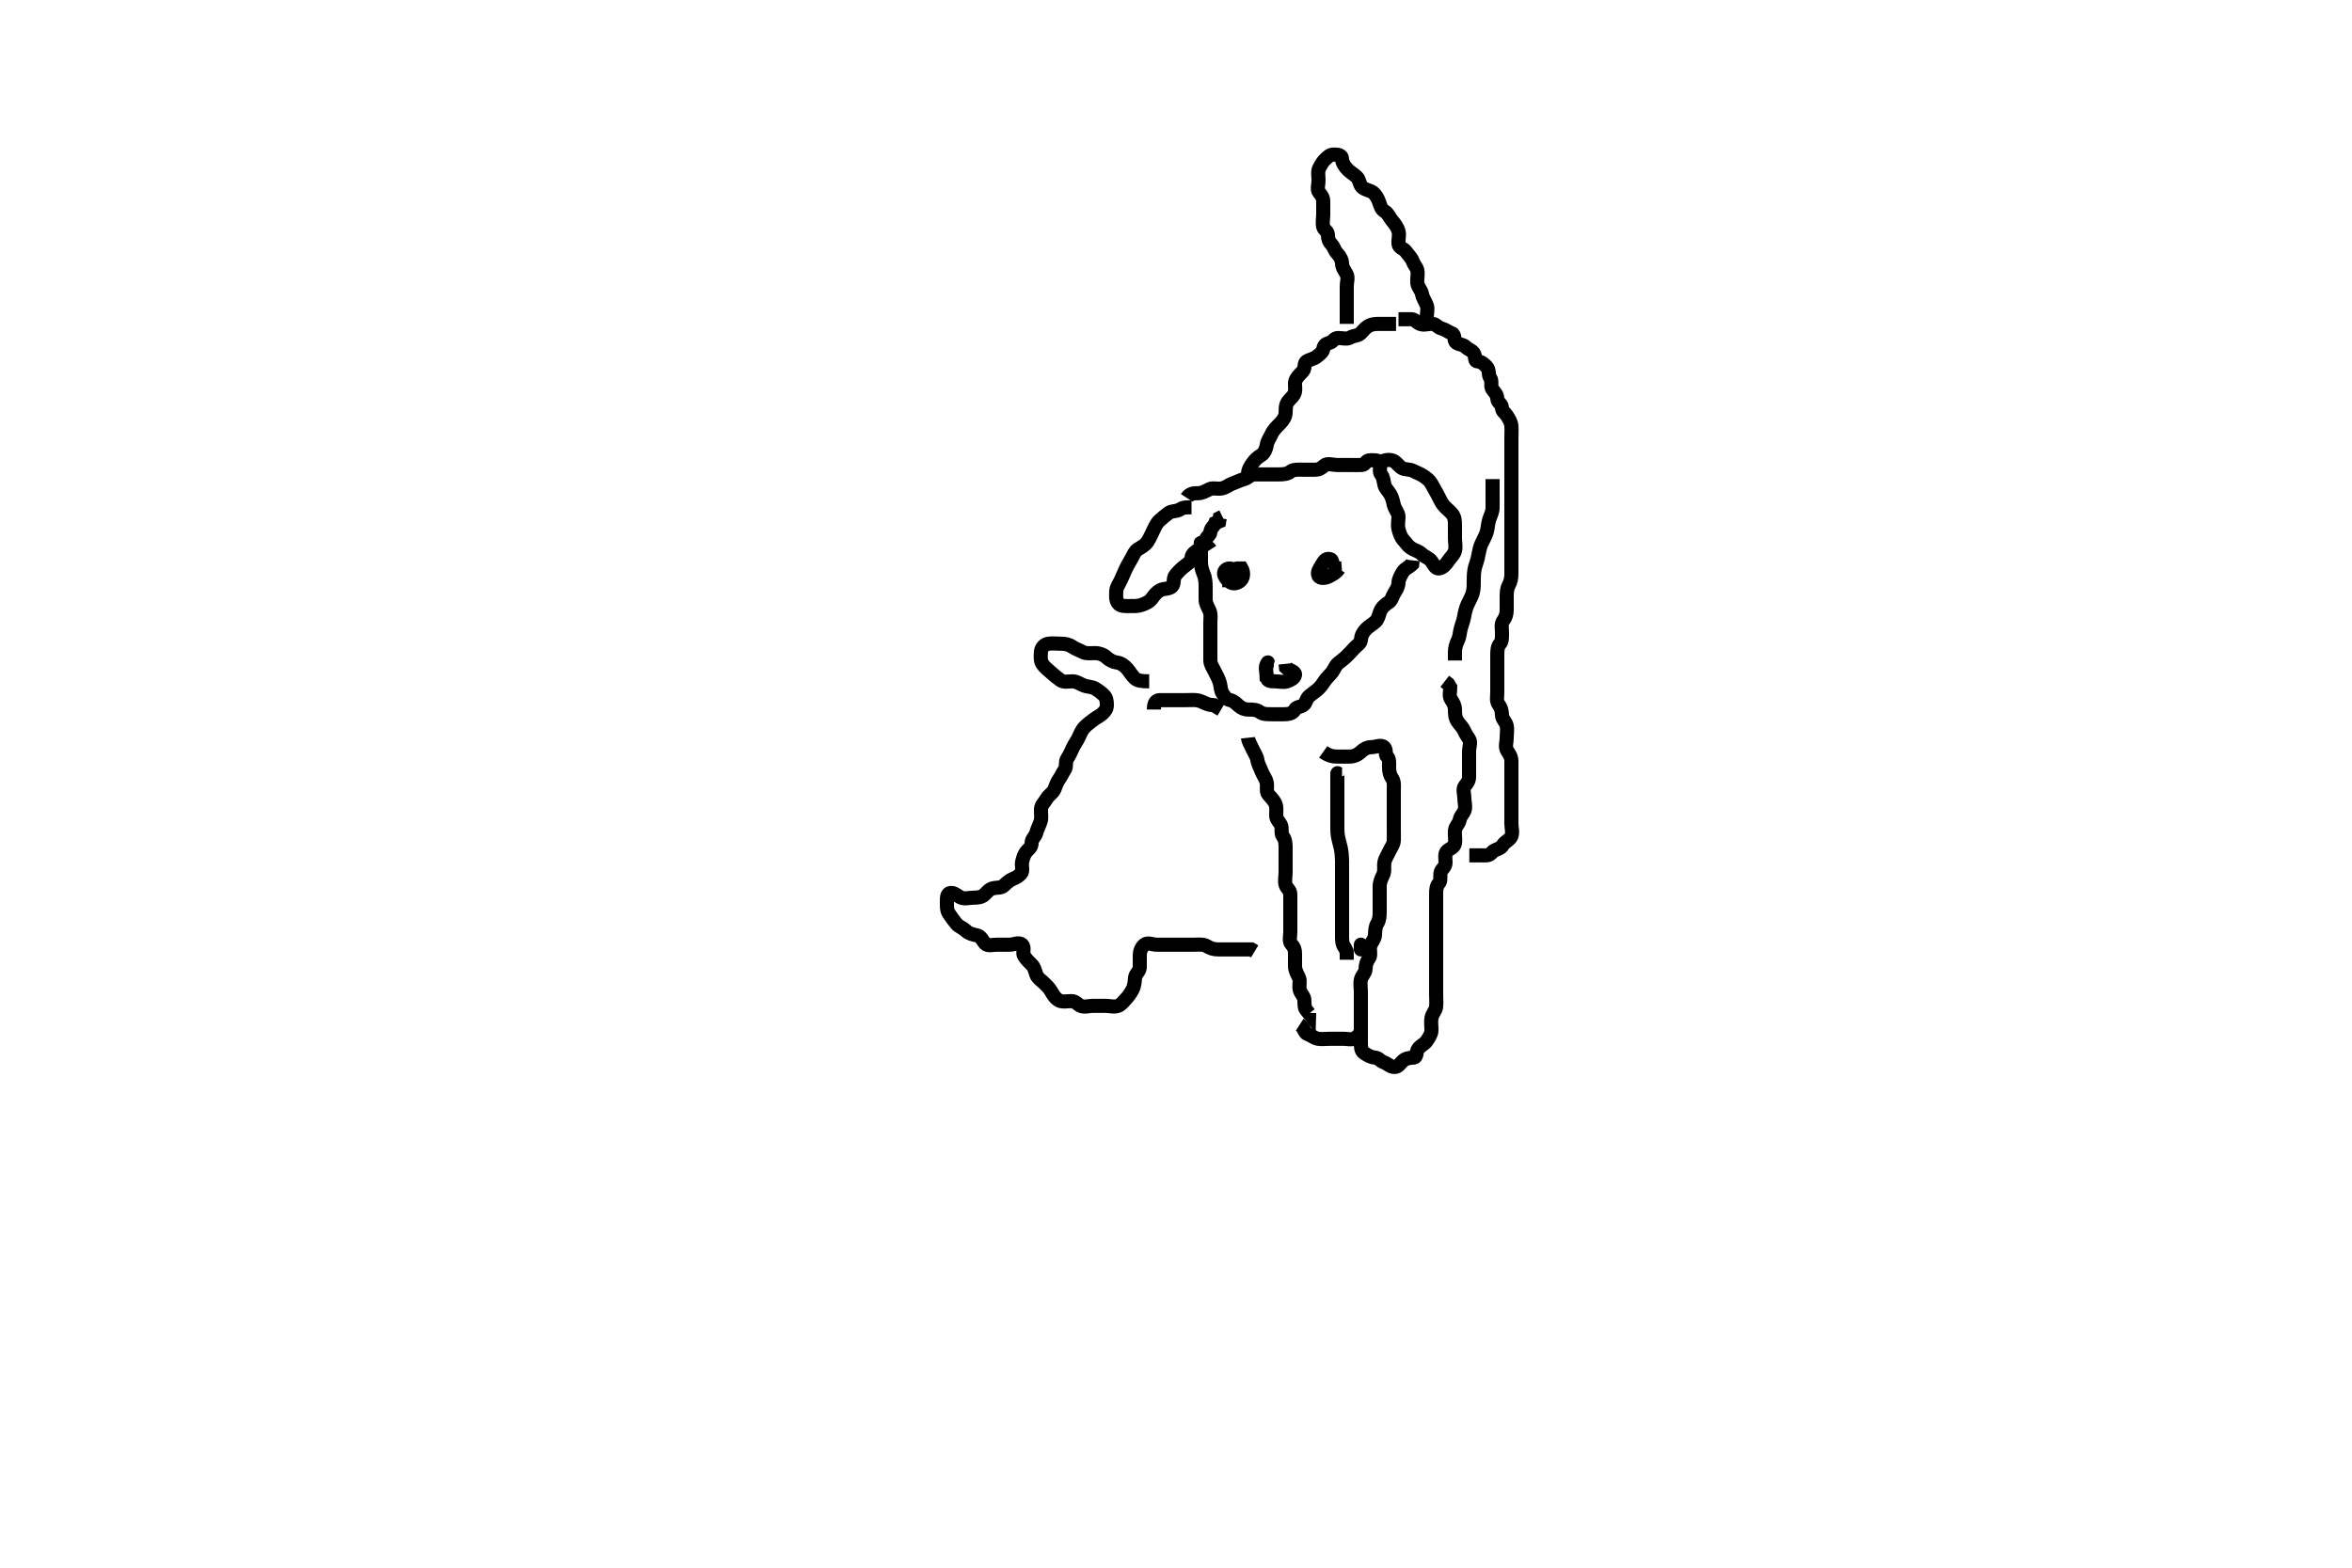 <svg width="500" height="333.333" xmlns="http://www.w3.org/2000/svg" xmlns:svg="http://www.w3.org/2000/svg" xmlns:xlink="http://www.w3.org/1999/xlink">
 <!-- Created with SVG-edit - http://svg-edit.googlecode.com/ -->
 <g display="inline" class="layer">
  <title>Layer 1</title>
  <path t="0,215,222,238,254,266,282,290,298,306,314,322,326,326,336,342,352,353,358,374,394,394,403,420,437,442,442,454,462,471,494,503,538,562,566,582,590,598,614,622,622,626,636,642,653,658,666,674,682,687,687,694,710,720,726,736,742,745,762,762,778,787,803,806,822,838,854,1010,1026,1046,1062,1122,1222" d="M253.3,107.867C252.421,107.867 251.557,107.825 250.875,108.292C250.1,108.821 249.115,108.561 248.421,109.088C247.78,109.575 247.169,110.052 246.467,110.7C245.846,111.273 245.5,112.113 245.133,112.867C244.762,113.63 244.424,114.434 243.943,115.167C243.421,115.961 242.637,116.317 241.821,116.846C241.245,117.219 240.952,118 240.584,118.668C240.123,119.506 239.69,120.18 239.3,121.033C238.947,121.806 238.632,122.501 238.289,123.303C237.926,124.153 237.329,124.808 237.3,125.7C237.274,126.514 237.163,127.519 237.653,128.219C238.152,128.934 239.179,128.867 240.005,128.867C240.864,128.867 241.768,128.93 242.621,128.645C243.466,128.363 244.377,127.948 244.875,127.256C245.386,126.545 245.851,125.926 246.6,125.514C247.439,125.052 248.532,125.301 249.133,124.7C249.734,124.099 249.309,123.012 249.875,122.303C250.45,121.582 251.12,120.92 251.736,120.441C252.53,119.824 253.183,119.504 253.3,118.571C253.411,117.691 254.123,117.346 254.8,116.846C255.442,116.371 255.982,115.597 256.299,114.783C256.623,113.948 257.235,113.869 257.3,113.151C257.384,112.221 258.133,111.867 258.357,111.219L259.178,110.867L259.3,110.151L259.875,109.867" id="svg_1" stroke-width="3" stroke="#000" fill="none"/>
  <path t="1895,1994,2014,2022,2030,2038,2046,2054,2062,2065,2074,2082,2090,2098,2106,2114,2121,2126,2142,2151,2166,2182,2193,2220,2226,2242,2271,2278,2286,2306,2322,2362,2390,2406,2422,2426,2442,2451,2466,2474,2482,2503,2519,2526,2541,2570,2586,2603,2614,2654,2706,2736,2750,2758,2774,2782,2786,2794,2804,2810,2836,2842,2842,2845,2854,2871,2878,2878,2887,2894,2906,2914,2921,2938,2954,2962,2974,2998,3006,3014,3022,3026,3049,3058,3094,3110,3120,3126,3136,3142,3146,3162,3171,3178,3186,3203,3206,3214,3222,3230,3246,3246,3254,3262,3265,3265,3290,3305,3314,3342,3350,3358,3374,3413,3414,3414,3418,3426,3442,3446,3462,3470,3478,3487,3487" d="M252.3,105.867C252.947,104.867 253.821,104.869 254.7,104.867C255.6,104.864 256.362,104.374 257.179,103.988C257.85,103.671 258.816,104.025 259.7,103.856C260.642,103.677 261.28,103.057 262.004,102.809C262.866,102.515 263.627,102.09 264.499,101.865C265.3,101.659 265.8,100.877 266.657,100.867C267.595,100.855 268.521,100.867 269.357,100.867C270.264,100.867 271.133,100.867 272.016,100.867C272.875,100.867 273.732,100.773 274.325,100.292C274.955,99.782 275.947,99.867 276.8,99.867C277.725,99.867 278.653,99.867 279.521,99.867C280.467,99.867 280.882,99.551 281.521,98.988C282.176,98.413 283.3,98.867 284.179,98.867C285.016,98.867 285.875,98.867 286.821,98.867C287.689,98.867 288.585,98.918 289.521,98.867C290.303,98.824 290.321,97.877 291.215,97.867C292.016,97.857 293.115,97.783 293.3,98.367C293.583,99.259 293.098,100.282 293.584,100.868C294.099,101.489 294.105,102.188 294.301,103.065C294.482,103.872 295.139,104.349 295.584,105.152C296.021,105.941 296.112,106.594 296.336,107.467C296.555,108.319 297.3,109.033 297.3,109.867C297.3,110.667 297.07,111.595 297.3,112.51C297.519,113.382 297.826,114.269 298.385,114.865C298.949,115.466 299.286,116.073 299.947,116.514C300.715,117.026 301.578,117.156 302.216,117.783C302.816,118.372 303.779,118.629 304.264,119.292C304.758,119.967 305.18,121 305.947,120.867C306.821,120.715 307.441,119.885 307.875,119.256C308.424,118.46 309.078,117.93 309.299,117.151C309.543,116.29 309.3,115.367 309.3,114.467C309.3,113.571 309.3,112.645 309.3,111.767C309.3,110.867 309.291,110.011 308.725,109.303C308.15,108.582 307.421,108.133 306.821,107.367C306.312,106.717 305.961,105.845 305.584,105.152C305.151,104.356 304.746,103.665 304.321,102.888C303.901,102.12 303.368,101.765 302.725,101.292C302.011,100.767 301.166,100.519 300.499,100.151C299.675,99.696 298.633,99.944 297.911,99.441C297.18,98.934 296.709,98.047 295.864,97.867C295.019,97.686 294.101,97.869 293.421,98.309L293.239,99.052" id="svg_2" stroke-width="3" stroke="#000" fill="none"/>
  <path t="4011,4070,4094,4114,4146,4190,4206,4242,4266,4286,4304,4319,4335,4342,4406,4414,4422,4430,4482,4498,4522" d="M261.3,124.867C261.3,123.988 262.038,123.483 262.3,122.645C262.582,121.743 262.279,120.867 261.385,120.867C260.584,120.867 259.974,121.579 260.3,122.367C260.571,123.02 261.066,123.538 261.657,123.867C262.393,124.276 263.499,123.868 263.947,123.162C264.41,122.435 264.3,121.477 263.947,120.867L263.079,120.867L262.3,121.033" id="svg_3" stroke-width="3" stroke="#000" fill="none"/>
  <path t="5075,5122,5133,5158,5182,5210,5218,5226,5242,5262,5278,5304,5306,5314,5321,5330,5422,5426,5442" d="M283.3,120.867C283.3,119.988 283.35,119.012 282.725,118.867C281.824,118.656 281.428,119.368 281.016,120.065C280.531,120.887 279.914,121.675 280.3,122.441C280.622,123.08 281.78,122.951 282.6,122.514C283.349,122.115 284.133,121.7 284.584,120.952L285.133,120.867L284.275,120.867L283.357,120.867" id="svg_4" stroke-width="3" stroke="#000" fill="none"/>
  <path t="5914,5946,5965,5982,5990,6042,6074,6086,6110,6120,6134,6145,6154,6162,6178,6194,6203,6213,6254,6262,6282,6290,6322" d="M269.3,144.867C269.3,143.219 268.98,142.225 269.311,141.441C269.621,140.706 269.582,140.676 269.3,141.219C268.871,142.046 269.3,143.033 269.3,143.919C269.3,144.809 270.101,144.867 271,144.867C271.864,144.867 272.848,145.144 273.653,144.862C274.406,144.598 275.18,144.174 275.296,143.514C275.434,142.727 274.016,142.583 273.385,141.952L273.3,141.151" id="svg_5" stroke-width="3" stroke="#000" fill="none"/>
  <path t="7078,7154,7206,7234,7282,7290,7310,7320,7320,7326,7335,7345,7345,7354,7361,7370,7370,7378,7387,7394,7405,7413,7413,7422,7429,7445,7454,7461,7473,7481,7497,7497,7505,7521,7542,7550,7558,7566,7574,7590,7603,7610,7620,7642,7662,7710,7713,7738,7762,7771,7789,7822,7833,7858,7873,7903,7942,7961,7977,8003,8029,8074,8098,8106,8122,8135,8165,8174,8210,8226,8241,8254,8278,8303,8310,8313,8362,8370,8374,8390,8397,8406,8413,8433,8442,8450,8459,8465,8474,8490,8493,8503,8510,8519,8520,8535,8542,8549,8561,8561,8570,8587,8587,8593,8603,8610,8622,8638,8654,8654,8662,8670,8674,8689,8698,8706" d="M257.3,116.867C256.653,115.867 255.53,115.997 255.3,115.441C255.217,115.24 255.3,116.065 255.3,117.033C255.3,117.867 255.3,118.667 255.3,119.567C255.3,120.51 255.612,121.424 255.875,122.052C256.256,122.965 256.3,123.967 256.3,124.867C256.3,125.667 256.3,126.567 256.3,127.467C256.3,128.346 256.758,129.047 257.133,129.867C257.474,130.609 257.3,131.567 257.3,132.431C257.3,133.303 257.3,134.267 257.3,135.162C257.3,136.033 257.3,136.919 257.3,137.867C257.3,138.667 257.295,139.581 257.3,140.441C257.305,141.303 257.875,142.014 258.264,142.841C258.619,143.598 259.08,144.344 259.3,145.151C259.547,146.055 259.472,146.824 259.947,147.514C260.432,148.217 260.675,148.671 261.521,148.867C262.304,149.048 262.746,149.55 263.3,150.033C263.902,150.56 264.521,150.867 265.385,150.867C266.289,150.867 267.161,150.889 267.8,151.367C268.503,151.892 269.385,151.867 270.311,151.867C271.215,151.867 272.016,151.867 272.947,151.867C273.8,151.867 274.809,151.749 275.243,150.924C275.609,150.228 276.453,150.407 277.133,149.867C277.709,149.41 277.647,148.581 278.3,148.033C278.812,147.604 279.28,147.268 279.8,146.867C280.287,146.49 280.862,145.91 281.296,145.219C281.716,144.55 282.326,143.842 282.875,143.292C283.584,142.582 283.777,141.608 284.467,141.033C285.116,140.492 285.585,140.188 286.216,139.583C286.789,139.033 287.354,138.42 287.875,137.841C288.449,137.203 289.232,136.867 289.3,136.065C289.376,135.168 289.727,134.458 290.4,133.767C291.007,133.144 291.722,132.767 292.353,132.219C292.952,131.699 293.119,130.826 293.385,130.067C293.686,129.211 294.449,128.545 295.101,128.151C295.877,127.682 295.907,126.935 296.385,126.152C296.876,125.349 297.262,124.809 297.3,123.867C297.329,123.165 297.758,122.341 298.247,121.571C298.688,120.878 299.584,120.583 300.215,119.951L300.3,119.151" id="svg_6" stroke-width="3" stroke="#000" fill="none"/>
  <path t="9487,9606,9614,9621,9629,9634,9634,9641,9649,9658,9665,9674,9682,9690,9704,9720,9726,9742,9742,9749,9753,9771,9778,9794,9804,9838,9874,9881,9889,9913,9933,9982,9993,10009,10026,10034,10049,10061,10072,10088,10093,10110,10122,10129,10138,10155,10161,10171,10173,10181,10197,10206,10213,10223,10229,10241,10249,10258,10274,10281,10293,10305,10318,10326,10334,10354,10361,10387,10394,10413,10470,10489,10534,10541,10642" d="M265.3,156.867C265.385,157.668 265.913,158.449 266.275,159.267C266.622,160.051 267.198,160.855 267.296,161.567C267.418,162.459 267.887,163.188 268.215,164.065C268.518,164.876 269.1,165.524 269.279,166.367C269.464,167.237 269.121,168.332 269.584,168.868C270.108,169.474 270.648,170.001 271.016,170.668C271.47,171.492 271.3,172.431 271.3,173.387C271.3,174.256 271.922,174.652 272.279,175.367C272.66,176.13 272.215,177.212 272.725,177.841C273.206,178.434 273.3,179.292 273.3,180.151C273.3,181.088 273.3,181.952 273.3,182.867C273.3,183.745 273.3,184.583 273.3,185.514C273.3,186.387 273.055,187.291 273.301,188.151C273.522,188.921 274.3,189.219 274.3,190.152C274.3,191.065 274.3,191.919 274.3,192.814C274.3,193.668 274.3,194.567 274.3,195.467C274.3,196.346 274.3,197.224 274.3,198.167C274.3,199.067 273.972,200.151 274.521,200.745C275.085,201.355 275.3,201.867 275.3,202.783C275.3,203.7 275.3,204.514 275.3,205.387C275.3,206.346 275.761,207.046 276.133,207.867C276.485,208.64 276.101,209.498 276.3,210.431C276.48,211.276 277.29,211.846 277.3,212.7C277.311,213.583 277.3,214.441 277.8,214.887L278.296,215.514L278.3,215.367" id="svg_7" stroke-width="3" stroke="#000" fill="none"/>
  <path t="13371,13498,13506,13513,13529,13533,13541,13549,13558,13565,13573,13589,13593,13626,14130,14141,14157,14181,14203,14242,14270,14302,14321,14374,14381,14406,14442,14466,14510,14542,14553,14562,14587,14622,14654,14673,14698,14722,14733,14741,14750,14757,14781,14790,14790,14802,14810,14817,14826,14826,14833,14841,14854,14861,14861,14871,14887,14902,14902,14910,14913,14930,14938,14945,14954,14961,14973,14981,14989,14997,15005,15029,15033,15041,15050,15065,15090,15093,15101,15109,15125,15149,15153,15171,15177,15210,15221,15230,15255,15269,15281,15314,15333,15341,15365,15390,15401,15417,15425,15455,15461,15477,15501,15513,15529,15538,15546,15562,15581,15597,15613,15629,15633,15641,15649,15673,15681,15689,15693,15701,15726,15733,15741,15741,15749,15761,15771,15777,15787,15809,15813,15822,15829,15838,15861,15873,15881,15889,15905,15913,15929,15929,15933,15958,15965,15981,15989,16009,16018,16033,16042,16054,16102,16113,16121,16138,16161,16181,16189,16198,16213,16230,16233,16265,16265,16281,16301,16317,16341,16353,16353,16371,16386,16393,16430,16454,16470,16481,16514,16529,16533,16549,16565,16581,16618,16633,16649,16661,16694,16701,16713,16729,16738,16755,16771,16773,16781,16789,16813,16850,16857,16873,16881,16889,16901,16909,16917,16925,16941,16961" d="M281.3,159.867C282.522,160.745 283.4,160.867 284.3,160.867C285.179,160.867 286.005,160.877 286.9,160.867C287.8,160.856 288.609,160.529 289.3,159.867C289.887,159.304 290.657,158.867 291.499,158.867C292.467,158.867 293.581,158.251 294.243,158.871C294.849,159.44 294.369,160.472 294.875,160.867C295.392,161.27 295.3,162.219 295.3,163.151C295.3,164.088 295.455,164.803 295.947,165.514C296.433,166.216 296.3,167.151 296.3,168.088C296.3,168.952 296.3,169.868 296.3,170.745C296.3,171.583 296.3,172.514 296.3,173.367C296.3,174.292 296.3,175.151 296.3,176.088C296.3,176.952 296.33,177.867 296.3,178.745C296.271,179.573 295.665,180.271 295.3,181.088C294.931,181.915 294.444,182.545 294.3,183.387C294.152,184.254 294.437,185.223 294.016,186.067C293.686,186.728 293.302,187.567 293.3,188.431C293.298,189.313 293.3,190.188 293.3,191.041C293.3,191.98 293.3,192.952 293.3,193.867C293.3,194.667 293.272,195.584 292.8,196.346C292.329,197.107 292.345,197.968 292.3,198.841C292.257,199.671 291.52,200.344 291.3,201.152C291.059,202.034 291.546,203.1 291.016,203.783C290.531,204.407 290.32,205.152 290.3,206.065C290.282,206.893 289.48,207.457 289.3,208.292C289.118,209.133 289.3,210.067 289.3,210.967C289.3,211.867 289.3,212.745 289.3,213.571C289.3,214.51 289.3,215.387 289.3,216.256C289.3,217.219 289.3,218.088 289.3,218.951C289.3,219.871 289.3,220.745 289.3,221.583C289.3,222.514 289.282,223.42 289.947,223.862C290.687,224.354 291.361,224.784 292.247,224.867C293.145,224.95 293.351,225.573 294.179,225.867C294.93,226.134 295.584,226.886 296.467,226.867C297.301,226.849 297.616,226.118 298.216,225.583C298.85,225.017 299.654,224.914 300.521,224.867C301.303,224.824 300.977,223.728 301.467,223.033C301.97,222.318 302.854,222 303.279,221.367C303.748,220.668 304.271,219.921 304.3,219.162C304.334,218.267 304.142,217.286 304.311,216.431C304.49,215.519 305.215,214.879 305.299,214.067C305.392,213.157 305.3,212.256 305.3,211.367C305.3,210.467 305.3,209.571 305.3,208.645C305.3,207.767 305.3,206.867 305.3,206.065C305.3,205.152 305.3,204.219 305.3,203.346C305.3,202.467 305.3,201.571 305.3,200.645C305.3,199.783 305.3,198.867 305.3,198.067C305.3,197.152 305.3,196.256 305.3,195.387C305.3,194.431 305.3,193.571 305.3,192.645C305.3,191.783 305.3,190.867 305.3,189.988C305.3,189.151 305.393,188.33 305.875,187.831C306.431,187.254 306.022,186.249 306.3,185.367C306.485,184.78 307.29,184.346 307.3,183.477C307.311,182.583 307.035,181.436 307.653,180.924C308.303,180.385 309.156,180.185 309.3,179.292C309.447,178.378 309.213,177.51 309.3,176.583C309.384,175.688 310.151,175.187 310.3,174.367C310.465,173.456 311.07,173.005 311.3,172.441C311.65,171.582 311.3,170.583 311.3,169.7C311.3,168.831 310.9,167.753 311.385,167.151C311.967,166.429 312.3,165.988 312.3,165.151C312.3,164.219 312.3,163.367 312.3,162.441C312.3,161.514 312.3,160.645 312.3,159.783C312.3,158.867 312.758,157.852 312.3,157.151C311.913,156.559 311.624,156.185 311.279,155.387C310.97,154.674 310.342,154.124 309.875,153.441C309.345,152.667 309.3,151.814 309.3,150.919C309.3,150.065 308.986,149.479 308.467,148.7C307.996,147.993 308.3,147.065 308.3,146.152L307.875,145.441L307.133,144.867" id="svg_8" stroke-width="3" stroke="#000" fill="none"/>
  <path t="17518,17601,17613,17654,17661,17671,17673,17673,17681,17681,17681,17690,17690,17697,17697,17697,17706,17706,17706,17713,17713,17713,17722,17722,17722,17729,17729,17729,17733,17733,17733,17741,17741,17749,17749,17757,17765,17773,17773,17781,17793,17802,17809,17817,17825,17834,17841,17849,17855" d="M285.3,164.867C284.422,164.867 284.3,164.151 284.3,164.477C284.3,165.367 284.3,166.277 284.3,167.188C284.3,167.887 284.3,168.867 284.3,169.667C284.3,170.467 284.3,171.471 284.3,172.324C284.3,173.288 284.3,174.092 284.3,174.914C284.3,175.945 284.286,176.871 284.385,177.551C284.533,178.561 284.827,179.381 285.016,180.268C285.206,181.161 285.278,182.056 285.296,182.91C285.317,183.945 285.3,184.867 285.3,185.551C285.3,186.551 285.3,187.367 285.3,188.183C285.3,189.181 285.3,190.056 285.3,191.066C285.3,191.825 285.3,192.846 285.3,193.628C285.3,194.519 285.3,195.383 285.3,196.42C285.3,197.303 285.3,198.167 285.3,199.067C285.3,199.967 285.321,200.867 285.875,201.477L286.264,202.267L286.3,203.167L286.3,204.065" id="svg_9" stroke-width="3" stroke="#000" fill="none"/>
  <path t="18786,18906,18913,18922,18929,18933,18941,18949,18957,18965,18980,18980,18981,18991,18993,18993,19001,19009,19017,19017,19025,19033,19049,19055,19061,19077,19093,19129,19137,19145,19155,19173,19206,19230,19273,19281,19293,19309,19317,19333,19361,19377,19401,19413,19429,19470,19505,19521,19529,19541,19549,19565,19581,19593,19641,19672,19677,19693,19722,19729,19745,19756" d="M265.3,100.867C265.321,99.867 265.769,99.192 266.275,98.477C266.779,97.763 267.363,97.236 268.101,96.783C268.789,96.361 269.166,95.457 269.305,94.567C269.432,93.748 269.974,93.049 270.325,92.267C270.693,91.446 271.401,90.768 272,90.167C272.597,89.568 273.239,88.773 273.3,87.867C273.354,87.068 273.217,86.193 273.8,85.388C274.294,84.705 275.11,84.21 275.289,83.303C275.471,82.384 275.078,81.424 275.521,80.645C275.949,79.893 276.492,79.474 277.016,78.868C277.479,78.332 277.172,77.22 277.725,76.867C278.422,76.422 279.342,76.316 279.947,75.809C280.633,75.236 281.155,74.911 281.3,74.219C281.49,73.312 281.835,73.118 282.725,72.867C283.374,72.683 283.584,71.867 284.467,71.867C285.336,71.867 286.36,72.19 287.016,71.781C287.814,71.284 288.646,71.479 289.279,70.846C289.911,70.214 290.043,69.908 290.725,69.441C291.5,68.912 292.353,68.867 293.243,68.867C294.133,68.867 294.947,68.867 295.821,68.867L296.779,68.867" id="svg_10" stroke-width="3" stroke="#000" fill="none"/>
  <path t="20021,20129,20141,20157,20190,20241,20261,20277,20287,20309,20324,20329,20354,20361,20373,20406,20422,20433,20441,20457,20493,20509,20525,20533,20549,20554,20573,20585,20593,20609,20624,20661,20669,20681,20697,20713,20729,20758,20781,20809,20833,20877,20945,20945,20972,20989,21005,21021,21041,21057,21073,21089,21093,21101,21117,21125,21133,21141,21155,21161,21177,21185,21185,21201,21209,21213,21223,21229,21245,21255,21261,21272,21273,21281,21290,21305,21313,21322,21329,21333,21341,21349,21357,21365,21373,21381,21390,21401,21409,21417,21433,21449,21449,21454,21470,21477,21501,21513,21529,21581,21621" d="M286.3,68.867C286.3,67.988 286.3,67.151 286.3,66.292C286.3,65.367 286.3,64.441 286.3,63.583C286.3,62.645 286.3,61.767 286.3,60.867C286.3,59.988 286.665,59.052 286.264,58.292C285.868,57.54 285.331,56.923 285.3,56.033C285.271,55.218 284.854,54.491 284.279,53.888C283.664,53.242 283.652,52.616 283.079,51.988C282.519,51.375 282.3,50.867 282.3,49.951C282.3,49.151 281.483,48.937 281.3,48.256C281.075,47.417 281.3,46.441 281.3,45.583C281.3,44.645 281.3,43.783 281.3,42.892C281.3,41.988 280.936,41.548 280.385,40.867C279.932,40.306 280.3,39.219 280.3,38.367C280.3,37.441 280.073,36.432 280.467,35.7C280.835,35.016 281.27,34.259 281.725,33.867C282.267,33.4 282.653,32.867 283.521,32.867C284.385,32.867 285.26,32.903 285.3,33.814C285.333,34.573 285.795,35.351 286.467,36.033C287.128,36.705 287.754,37.013 288.384,37.583C289.033,38.169 288.945,39.113 289.522,39.745C290.081,40.359 291.108,40.407 291.8,40.888C292.449,41.338 292.916,42.178 293.215,43.065C293.488,43.879 293.62,44.501 294.384,44.952C295.105,45.378 295.389,46.258 295.947,46.919C296.442,47.506 297.04,48.24 297.3,49.152C297.551,50.032 297.211,50.971 297.3,51.867C297.384,52.712 298.375,52.792 298.875,53.477C299.39,54.185 300.012,54.746 300.289,55.477C300.628,56.37 301.155,56.819 301.3,57.477C301.492,58.346 301.203,59.261 301.3,60.219C301.384,61.046 302.141,61.636 302.296,62.51C302.448,63.374 302.954,63.979 303.3,64.888C303.618,65.723 303.3,66.583 303.3,67.514L303.3,68.367" id="svg_11" stroke-width="3" stroke="#000" fill="none"/>
  <path t="22056,22123,22129,22137,22156,22172,22173,22181,22190,22206,22229,22233,22249,22257,22265,22281,22289,22301,22317,22333,22354,22369,22401,22409,22424,22445,22469,22481,22497,22513,22529,22541,22565,22590,22641,22653,22669,22693,22723,22738,22781,22797,22829,22865,22909,22933,23089,23097,23129,23173,23202,23252,23293,23312,23345,23360,23489" d="M297.3,67.867C298.101,67.867 299,67.867 299.943,67.867C300.8,67.867 301.134,68.536 301.821,68.846C302.714,69.249 303.695,68.765 304.584,68.867C305.314,68.951 305.615,69.614 306.521,69.867C307.299,70.083 307.783,70.547 308.653,70.871C309.401,71.15 308.992,72.48 309.584,72.867C310.369,73.379 310.967,73.159 311.584,73.781C312.118,74.32 312.871,74.438 313.3,75.088C313.776,75.809 313.301,76.822 314.178,76.867C315.019,76.909 315.474,77.454 316.016,77.952C316.682,78.563 316.313,79.691 316.8,80.367C317.313,81.079 316.742,82.148 317.3,82.846C317.834,83.513 318.252,83.879 318.3,84.781C318.343,85.586 319.271,85.865 319.3,86.7C319.328,87.514 319.984,87.78 320.3,88.292C320.775,89.062 321.239,89.739 321.3,90.583C321.362,91.439 321.3,92.367 321.3,93.219C321.3,94.151 321.3,95.033 321.3,95.924L321.3,96.831L321.3,97.7" id="svg_12" stroke-width="3" stroke="#000" fill="none"/>
  <path t="24058,24117,24125,24133,24141,24149,24149,24154,24161,24161,24169,24169,24177,24177,24185,24185,24185,24192,24192,24201,24201,24201,24209,24209,24209,24213,24213,24222,24222,24222,24229,24229,24238,24238,24245,24245,24245,24254,24254,24261,24270,24270,24272,24281,24289" d="M317.3,101.867C317.3,103.7 317.3,104.477 317.3,105.367C317.3,106.277 317.324,107.188 317.3,108.005C317.271,108.973 316.819,109.719 316.584,110.469C316.278,111.446 316.319,112.286 316.015,113.267C315.823,113.882 315.279,114.857 314.911,115.667C314.641,116.26 314.407,117.27 314.275,118.067C314.108,119.072 313.76,119.876 313.584,120.552C313.327,121.537 313.312,122.367 313.301,123.183C313.288,124.181 313.352,125.076 313.078,126.067C312.851,126.89 312.474,127.455 312.004,128.467C311.638,129.258 311.392,130.268 311.3,130.867C311.146,131.869 310.826,132.651 310.584,133.467C310.293,134.446 310.348,135.25 309.947,136.109C309.523,137.021 309.301,137.752 309.3,138.681L309.3,139.624L309.3,140.441" id="svg_13" stroke-width="3" stroke="#000" fill="none"/>
  <path t="24630,24777,24785,24785,24793,24809,24813,24813,24823,24823,24829,24829,24838,24838,24844,24855,24855,24861,24861,24870,24870,24873,24873,24881,24889,24897,24897,24906,24922,24922,24928,24932,24940,24949,24957,24957,24964,24973,24981,24989,24993,25000,25009,25017,25025,25033,25048,25061,25070,25085,25093,25109,25113,25129,25139,25155,25172,25189,25205,25213,25229,25249,25257,25273,25280,25301,25317,25325,25341,25348,25361,25370,25385,25393,25409,25429,25445,25454,25461,25473,25507,25520,25529,25533,25549,25573,25581,25588,25601,25625,25641,25653,25661,25685,25721,25738,25761,25773,25829,25841,25849,25873,25881,25897,25909,25933,25957,25977,25993,26009,26022,26045,26061" d="M321.3,93.867C321.3,93.513 321.3,94.351 321.3,95.214C321.3,96.22 321.3,97.088 321.3,98.033C321.3,98.867 321.3,99.7 321.3,100.619C321.3,101.524 321.3,102.271 321.3,103.265C321.3,104.031 321.3,105.114 321.3,106.033C321.3,106.867 321.3,107.7 321.3,108.619C321.3,109.524 321.3,110.271 321.3,111.264C321.3,112.152 321.3,113.035 321.3,113.888C321.3,114.845 321.3,115.665 321.3,116.581C321.3,117.576 321.3,118.384 321.3,119.231C321.3,120.162 321.3,121.036 321.3,121.888C321.3,122.845 321.176,123.643 320.725,124.467C320.298,125.247 320.3,126.167 320.3,127.067C320.3,127.967 320.3,128.867 320.3,129.745C320.3,130.571 320.064,131.32 319.584,131.951C319.037,132.671 319.3,133.668 319.3,134.51C319.3,135.387 319.344,136.384 318.875,136.877C318.365,137.412 318.3,138.303 318.3,139.162C318.3,140.088 318.3,140.952 318.3,141.867C318.3,142.783 318.3,143.583 318.3,144.514C318.3,145.387 318.3,146.256 318.3,147.224C318.3,148.065 318.048,149.088 318.584,149.783C319.067,150.408 319.28,151.152 319.3,152.065C319.318,152.903 320.12,153.458 320.3,154.303C320.479,155.143 320.3,156.088 320.3,156.952C320.3,157.867 319.908,158.798 320.385,159.581C320.875,160.385 321.3,160.903 321.3,161.867C321.3,162.7 321.3,163.514 321.3,164.441C321.3,165.303 321.3,166.267 321.3,167.162C321.3,168.033 321.3,168.903 321.3,169.814C321.3,170.7 321.3,171.514 321.3,172.441C321.3,173.367 321.3,174.219 321.3,175.151C321.3,176.033 321.626,176.965 321.296,177.814C320.988,178.604 319.902,178.952 319.467,179.7C319.042,180.43 318.363,180.469 317.653,180.867C317.064,181.196 316.875,181.867 315.947,181.867C315.016,181.867 314.133,181.867 313.264,181.867L312.353,181.867" id="svg_14" stroke-width="3" stroke="#000" fill="none"/>
  <path t="26862,26945,26973,26980,27006,27013,27029,27039,27057,27065,27073,27081,27097,27101,27109,27117,27125,27157,27160,27169" d="M276.3,217.867C277.3,218.514 277.244,219.626 277.947,219.862C278.827,220.157 279.347,220.723 280.179,220.867C281.004,221.01 281.911,220.867 282.8,220.867C283.7,220.867 284.595,220.867 285.522,220.867C286.4,220.867 287.438,221.189 288.133,220.7C288.848,220.198 289.3,219.7 289.3,218.767L289.3,217.919" id="svg_15" stroke-width="3" stroke="#000" fill="none"/>
  <polyline timestamps="27398,27457" startTime="1501997177111" id="svg_16" points="289.3,200.867 289.3,201.867 " stroke-linecap="round" stroke-width="3" stroke="#000" fill="none"/>
  <path t="29518,29661,29677,29681,29697,29707,29707,29713,29722,29729,29740,29741,29760,29760,29764,29789,29800,29808,29816,29824,29840,29858,29868,29884,29916,29953,29968,29991,30012,30020,30042,30065,30089,30116,30125,30133,30148,30148,30157,30160,30177,30177,30185,30193,30209,30216,30222,30222,30229,30268,30290,30296,30341,30397,30441,30456,30493,30509,30522,30537,30561,30569,30577,30580,30597,30605,30613,30628,30641,30648,30648,30657,30690,30696,30708,30717,30725,30741,30768,30777,30785,30793,30793,30816,30821,30829,30838,30844,30853,30868,30877,30881,30890,30908,30912,30924,30937,30964,30980,30996,31025,31032,31116,31152,31237,31241,31264,31275,31290,31296,31309,31316,31332,31340,31348,31357,31360,31400,31409,31428,31445,31452,31477,31488,31497,31522,31548,31677,31684,31684,31692,31709,31716,31722,31728,31737,31745,31760,31777,31780,31789,31806,31813,31822,31837,31848,31857,31889,31900,31933,31957,31985,32021,32061,32077,32096,32122,32140,32149,32173,32181,32189,32200,32209,32216,32249,32257,32260,32268,32277,32293,32301,32316,32328,32345,32361,32368,32396,32412,32429,32440,32457,32489,32500,32517,32540,32568,32577,32593,32609,32616,32621,32629,32638,32669,32680,32696,32706,32722,32740,32759,32780,32800,32816,32857,32868,32901,32953,32968,32980,32996,33022,33028,33040,33048,33056,33080,33090,33096,33100,33109,33116,33124,33124,33132,33148,33157,33157,33164,33176,33184,33200" d="M244.3,144.867C242.653,144.867 241.817,144.747 241.247,144.219C240.559,143.582 240.175,142.833 239.689,142.267C239.052,141.523 238.308,140.981 237.421,140.867C236.6,140.761 235.834,140.353 235.133,139.7C234.605,139.208 233.736,138.872 232.8,138.867C231.864,138.861 230.935,139.028 230.2,138.645C229.353,138.204 228.653,137.995 227.947,137.514C227.178,136.991 226.385,136.867 225.467,136.867C224.653,136.867 223.718,136.752 222.875,136.867C222.056,136.978 221.361,137.738 221.3,138.514C221.227,139.438 221.137,140.447 221.584,141.151C222.064,141.905 222.776,142.391 223.467,143.033C224.081,143.605 224.746,144.105 225.384,144.583C226.152,145.157 227.1,144.867 228,144.867C228.864,144.867 229.553,145.412 230.4,145.745C231.245,146.078 232.091,145.966 232.864,146.441C233.576,146.88 234.044,147.213 234.653,147.809C235.156,148.303 235.3,148.952 235.3,149.868C235.3,150.745 234.949,151.192 234.3,151.781C233.755,152.276 233.145,152.499 232.467,153.033C231.83,153.535 231.215,153.951 230.653,154.514C229.946,155.222 229.663,156.039 229.3,156.809C228.936,157.582 228.438,158.203 228.079,158.967C227.714,159.742 227.386,160.56 226.875,161.292C226.375,162.008 226.828,163.043 226.3,163.745C225.852,164.341 225.666,164.967 225.133,165.7C224.657,166.356 224.5,167.028 224.133,167.867C223.812,168.602 222.913,169.083 222.467,169.867C222.022,170.646 221.343,171.149 221.3,172.065C221.26,172.918 221.461,173.844 221.243,174.571C220.981,175.443 220.536,176.191 220.3,177.088C220.095,177.869 219.31,178.366 219.3,179.219C219.289,180.151 218.824,180.37 218.3,180.952C217.685,181.635 217.519,182.36 217.3,183.219C217.085,184.061 217.589,185.223 217.016,185.781C216.473,186.311 216.15,186.544 215.325,186.877C214.562,187.186 213.905,187.822 213.321,188.367C212.825,188.828 211.978,188.672 211.101,188.868C210.294,189.049 209.746,189.783 209.296,190.219C208.722,190.775 207.875,190.867 207.015,190.867C206.101,190.867 205.15,191.189 204.325,190.856C203.562,190.548 202.942,189.775 202.079,189.867C201.287,189.95 201.3,190.867 201.3,191.667C201.3,192.581 201.226,193.543 201.725,194.256C202.275,195.04 202.728,195.706 203.325,196.431C203.807,197.015 204.715,197.303 205.357,197.924C205.902,198.451 206.792,198.718 207.657,198.871C208.53,199.025 208.842,199.97 209.385,200.583C209.968,201.239 211.016,200.867 211.947,200.867C212.8,200.867 213.725,200.867 214.653,200.867C215.521,200.867 216.657,200.227 217.3,200.877C217.935,201.52 217.258,202.609 217.725,203.292C218.255,204.066 218.736,204.55 219.3,205.088C219.884,205.645 220.013,206.338 220.304,207.219C220.54,207.932 221.311,208.418 221.8,208.887C222.351,209.416 222.981,209.97 223.384,210.668C223.837,211.454 224.35,212.323 225.179,212.745C225.872,213.098 226.875,212.864 227.8,212.867C228.653,212.869 229.114,213.593 229.725,213.867C230.509,214.218 231.521,213.867 232.385,213.867C233.289,213.867 234.179,213.867 235.016,213.867C235.875,213.867 236.862,214.189 237.725,213.856C238.415,213.59 238.838,212.909 239.311,212.441C239.847,211.911 240.294,211.239 240.725,210.467C241.182,209.649 241.21,208.777 241.3,207.867C241.384,207.021 242.257,206.586 242.3,205.7C242.342,204.832 242.269,203.923 242.3,203.033C242.329,202.218 242.643,201.405 243.3,200.867C243.979,200.31 245.016,200.867 245.875,200.867C246.8,200.867 247.725,200.867 248.584,200.867C249.521,200.867 250.384,200.867 251.3,200.867C252.101,200.867 253.015,200.867 253.911,200.867C254.8,200.867 255.768,200.727 256.499,201.151C257.325,201.63 257.947,201.867 258.953,201.867C259.647,201.867 260.653,201.867 261.587,201.867C262.467,201.867 263.279,201.867 264.279,201.867L265.179,201.867L266.016,201.867L266.725,202.292" id="svg_17" stroke-width="3" stroke="#000" fill="none"/>
  <path t="33717,33793,33809,33809,33816,33822,33828,33828,33837,33837,33845,33852,33852,33860,33868,33876,33876,33880,33896" d="M245.3,150.867C245.3,149.219 245.869,148.867 246.652,148.867C247.664,148.867 248.605,148.867 249.467,148.867C250.3,148.867 251.279,148.867 252.099,148.867C252.936,148.867 253.964,148.787 254.647,148.924C255.572,149.109 256.4,149.745 257.3,149.867L258.1,149.952L258.864,150.441L259.584,150.867" id="svg_18" stroke-width="3" stroke="#000" fill="none"/>
 </g>
</svg>